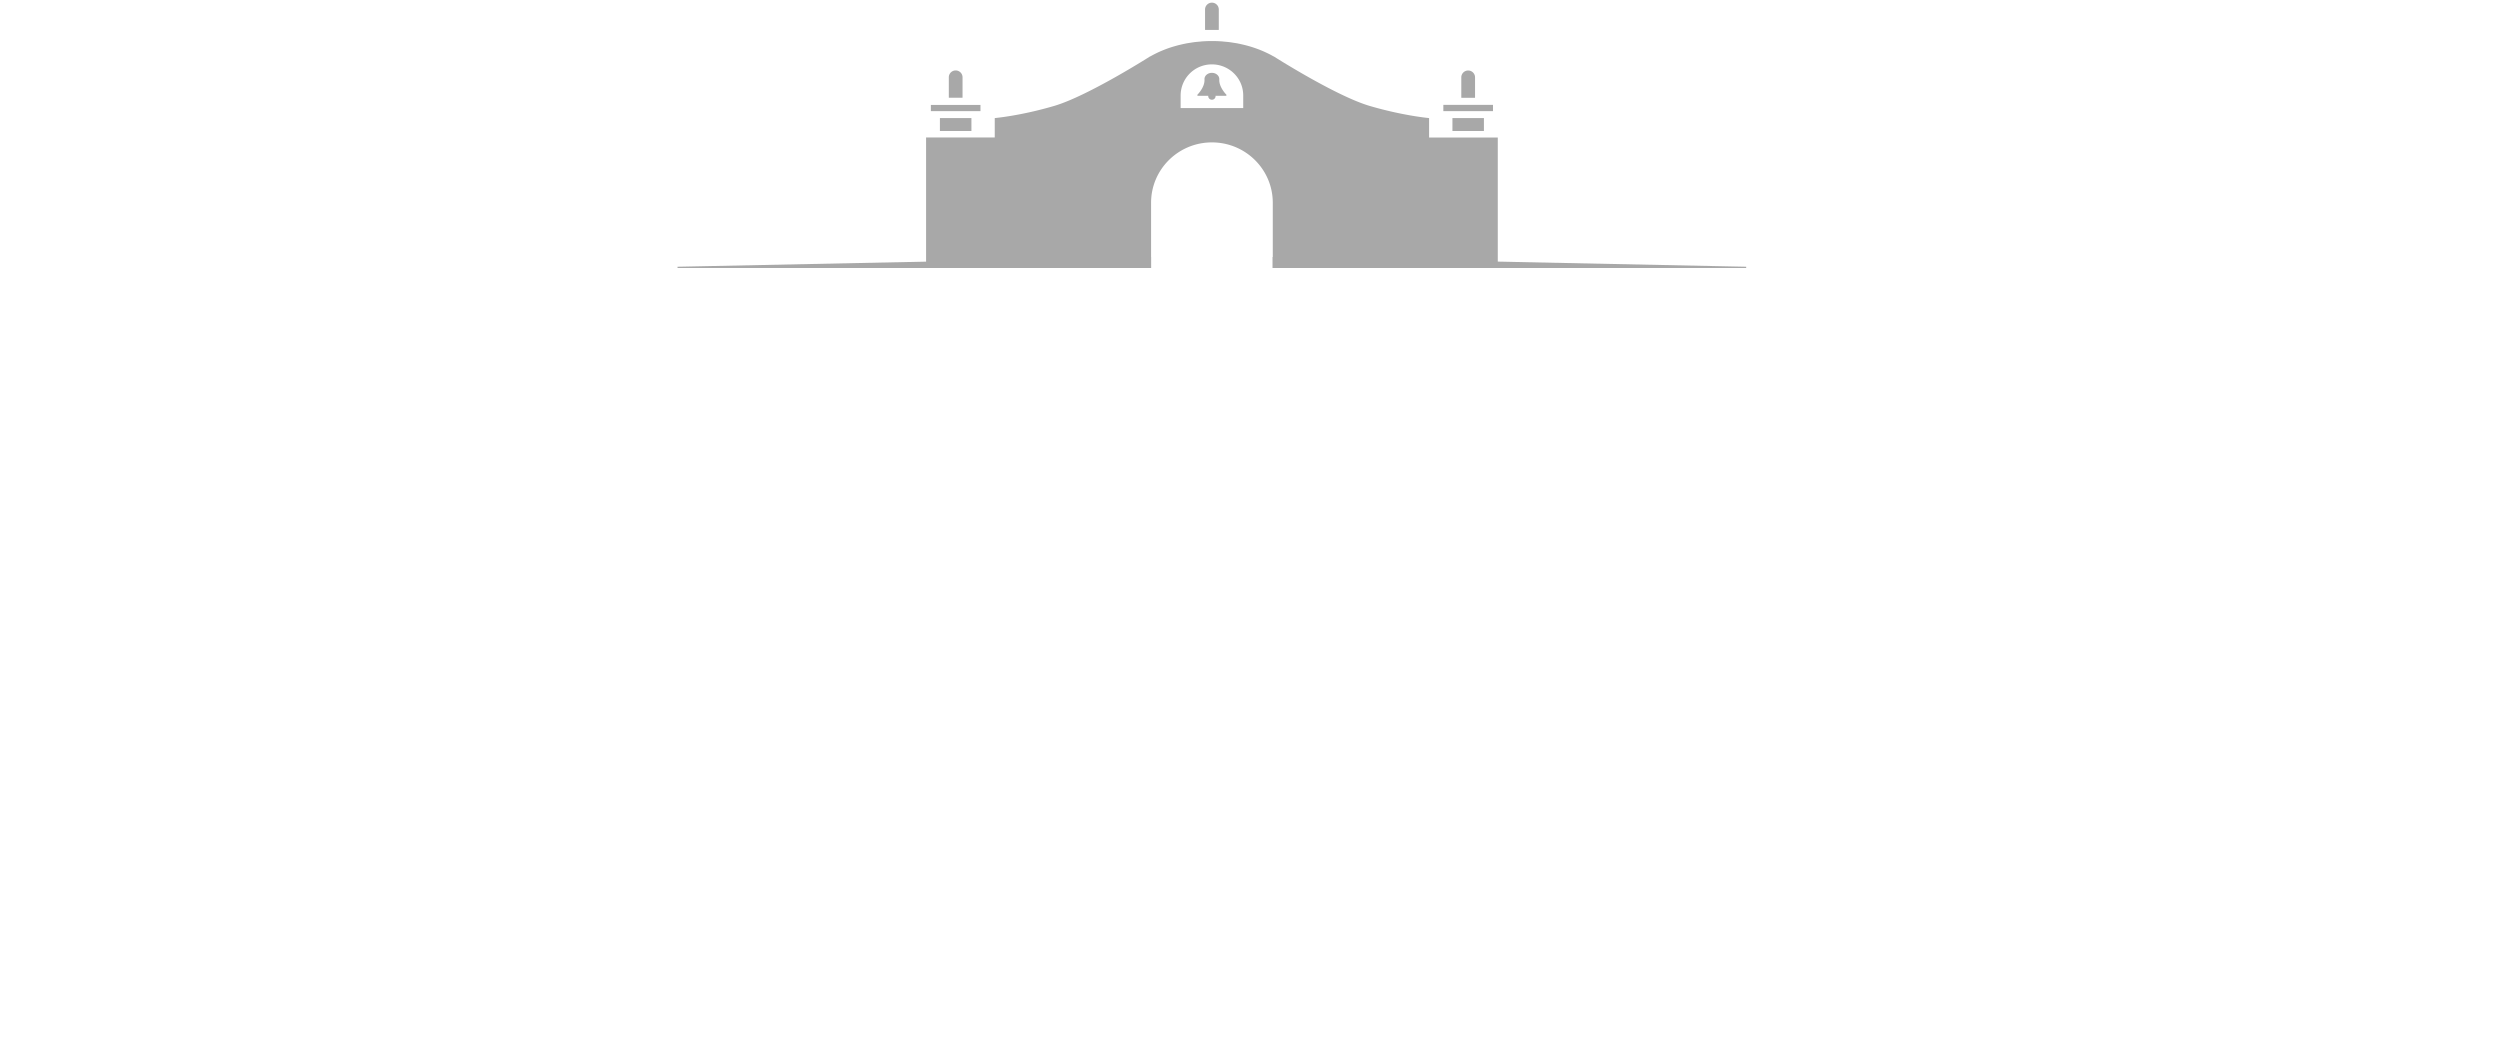 <svg xmlns="http://www.w3.org/2000/svg" xmlns:xlink="http://www.w3.org/1999/xlink" width="118px" height="50px" viewBox="0 0 118 50">
    <defs>
        <path id="a" d="M0 .153h14.086v13.94H0z"/>
        <path id="c" d="M.186.195H13.5v13.811H.186z"/>
    </defs>
    <g fill="none" fill-rule="evenodd">
       
       
        <path fill="#A8A8A8" d="M68.555 6.184h1.486v-.61h-1.486zM68.126 5.245h2.343v-.294h-2.343zM69.62 4.614l.002-.03V3.65a.323.323 0 0 0-.324-.322.323.323 0 0 0-.325.322v.935c0 .011.002.02.003.03h.643zM44.364 6.184h1.487v-.61h-1.487zM43.937 5.245h2.341v-.293h-2.341zM45.429 4.614c0-.01.003-.019.003-.028v-.937a.324.324 0 1 0-.648 0v.937l.002.028h.643zM57.524 1.414l.003-.03V.446a.323.323 0 0 0-.325-.32.323.323 0 0 0-.324.32v.938l.003.03h.643z"/>
        <path fill="#A8A8A8" d="M67.453 6.49v-.917s-1.214-.106-2.81-.575c-1.598-.472-4.53-2.34-4.53-2.34l-.001.004-.006-.003a4.028 4.028 0 0 0-.32-.166 4.72 4.72 0 0 0-.247-.11l-.098-.04a7.189 7.189 0 0 0-.372-.13 6.459 6.459 0 0 0-.228-.065c-.056-.016-.113-.028-.168-.042-.072-.016-.142-.033-.215-.047-.068-.015-.139-.025-.209-.036-.064-.01-.127-.021-.194-.03-.086-.012-.176-.019-.265-.027-.05-.005-.1-.012-.153-.014a6.313 6.313 0 0 0-.87 0c-.05.002-.1.01-.152.014-.09.008-.179.015-.266.027-.065.009-.129.02-.193.03-.07.01-.14.021-.208.036-.072.014-.144.03-.215.047-.056.014-.112.026-.169.042a8.086 8.086 0 0 0-.36.107 6.416 6.416 0 0 0-.239.088l-.1.04a5.046 5.046 0 0 0-.571.28l-.002-.005s-2.932 1.868-4.53 2.34c-1.595.47-2.81.575-2.81.575v.916h-3.241v6.162h10.62V9.57c0-1.574 1.286-2.849 2.871-2.849 1.587 0 2.873 1.275 2.873 2.848v3.08h10.62V6.49h-3.242zM58.68 5.101h-2.954v-.597a1.47 1.47 0 0 1 1.476-1.465c.816 0 1.478.656 1.478 1.465v.597z"/>
        <path fill="#A8A8A8" d="M57.55 3.808V3.73c0-.16-.156-.292-.349-.292-.192 0-.349.131-.349.292v.08c-.014.272-.205.515-.288.61l-.045.048h-.001v.055h.512l-.002.012c0 .095.078.173.173.173a.173.173 0 0 0 .175-.173c0-.005-.003-.008-.003-.012h.512v-.055l-.052-.055c-.086-.101-.268-.34-.283-.604M31.98 12.65v-.06l22.351-.46v.52zM82.42 12.65v-.06l-22.35-.46v.52z"/>
    </g>
</svg>